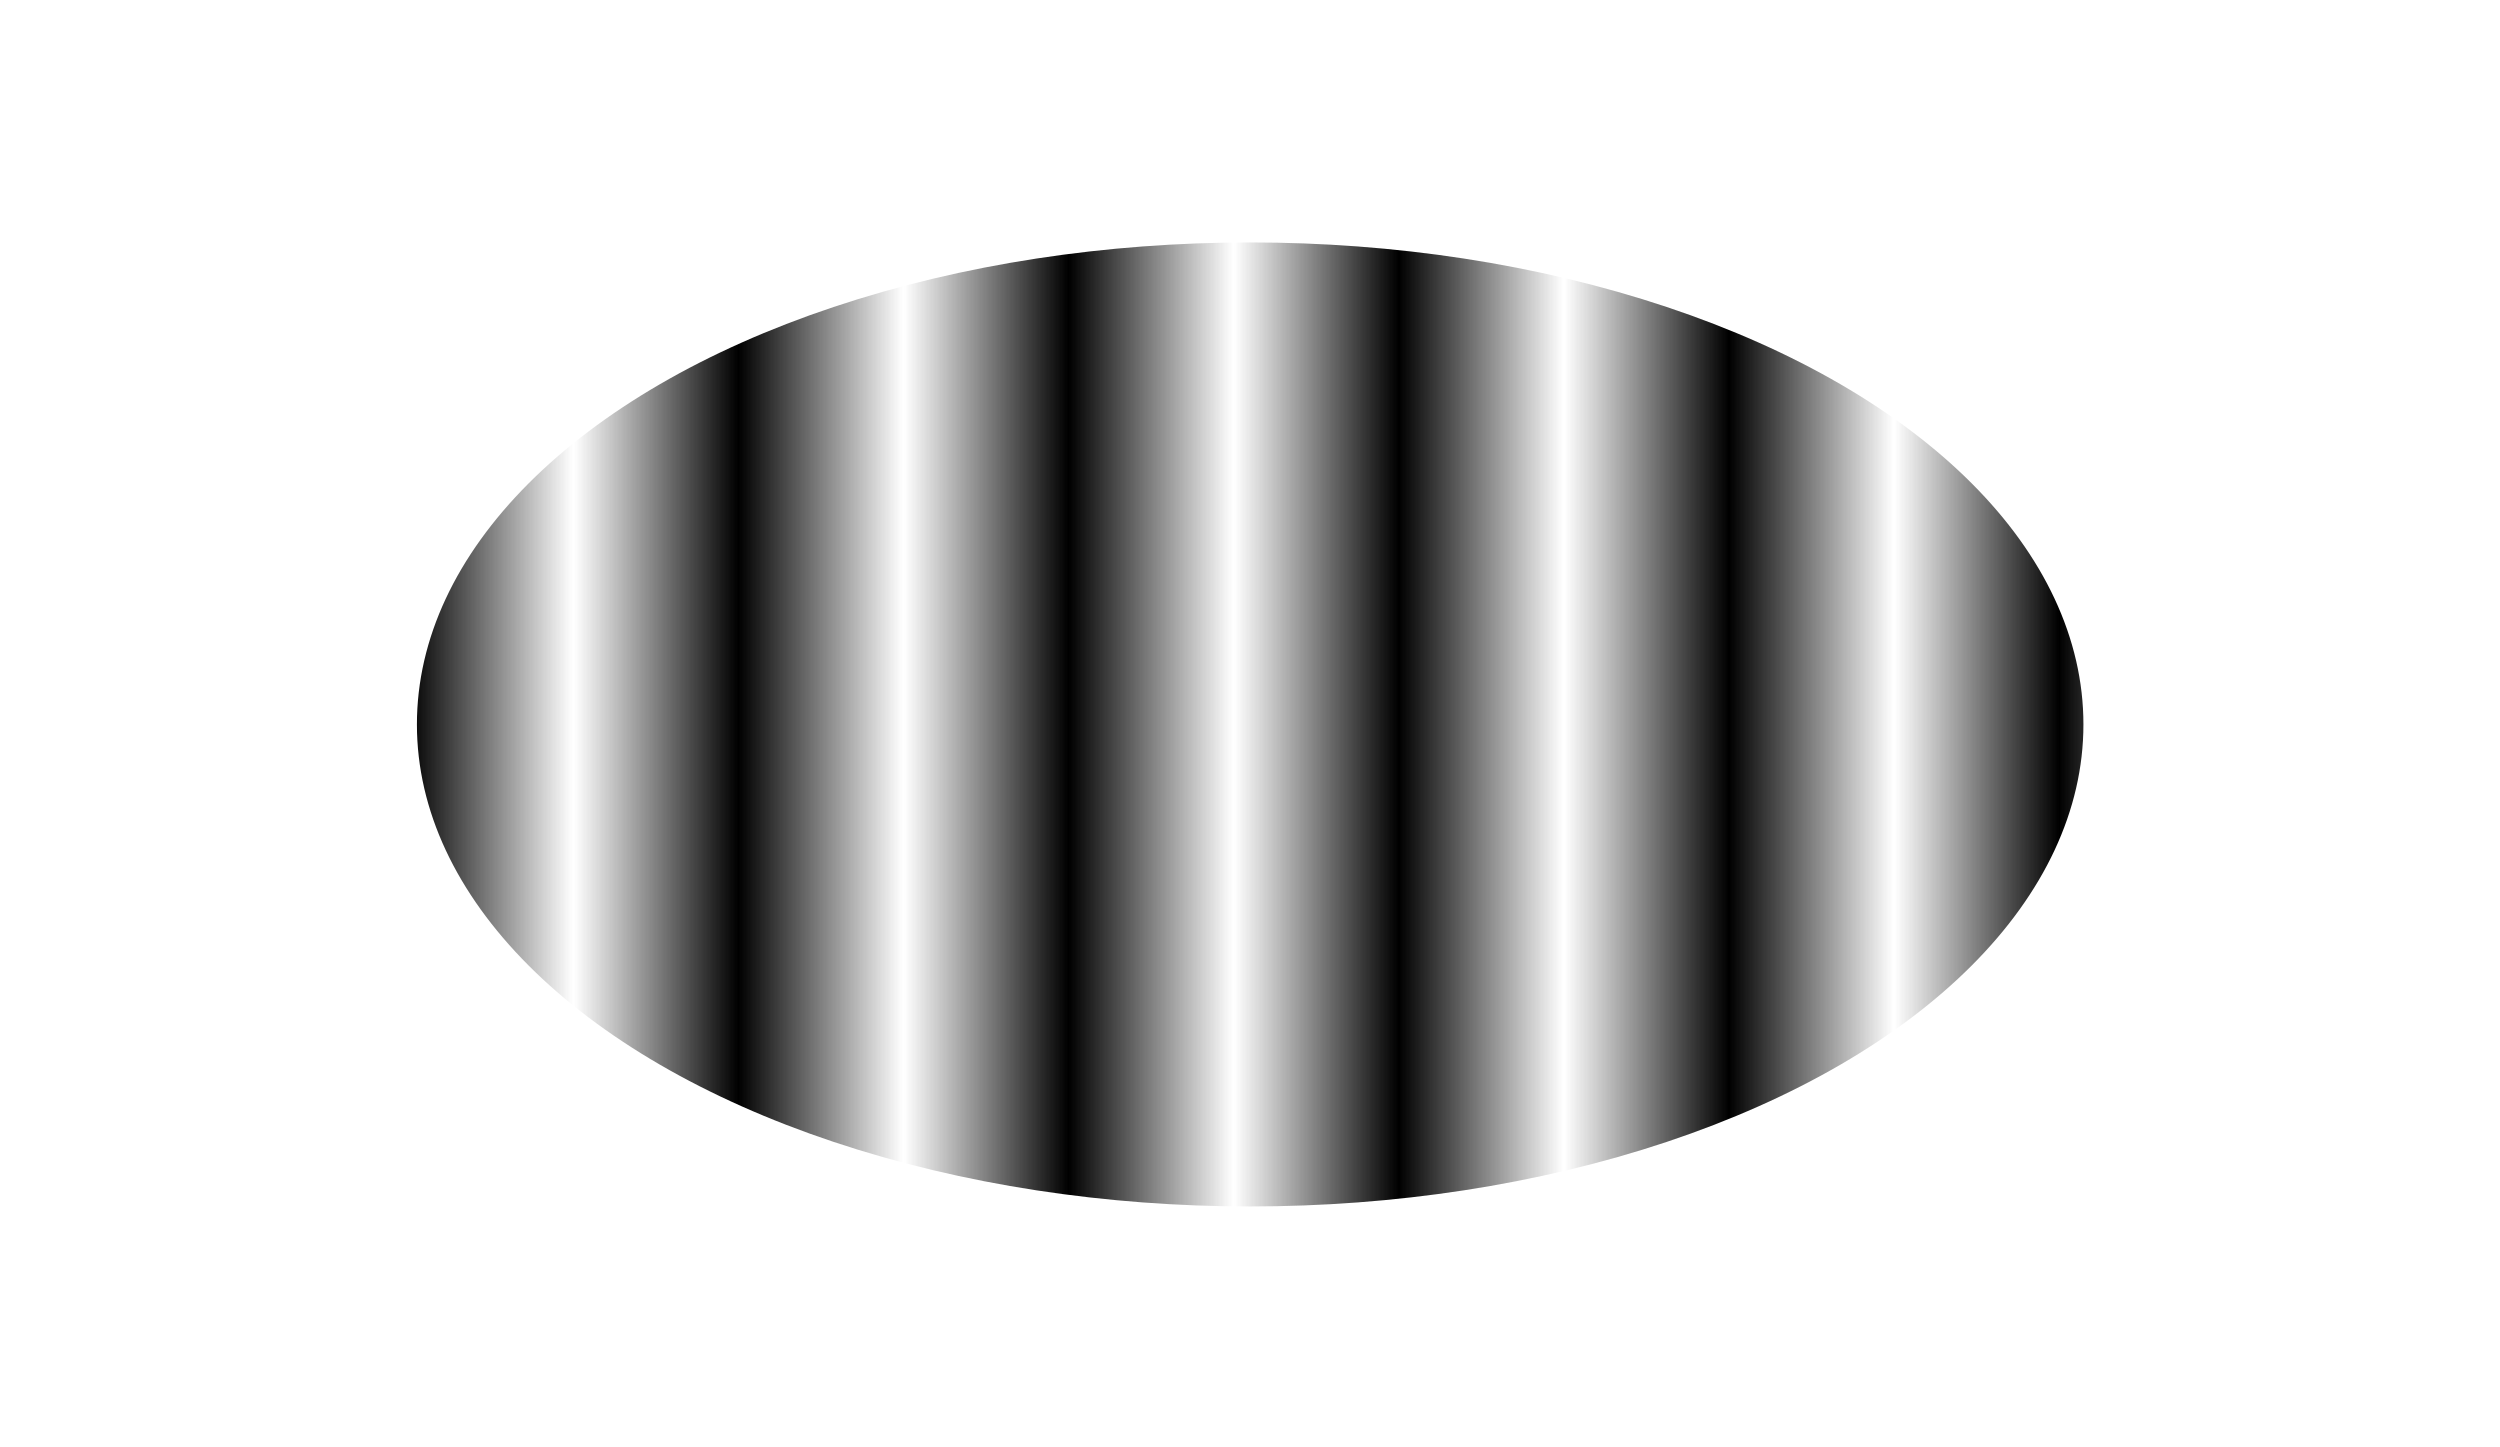 <?xml version="1.0" encoding="UTF-8" standalone="no"?>
<!-- Created with Inkscape (http://www.inkscape.org/) -->

<svg
   xmlns:dc="http://purl.org/dc/elements/1.1/"
   xmlns:cc="http://creativecommons.org/ns#"
   xmlns:rdf="http://www.w3.org/1999/02/22-rdf-syntax-ns#"
   xmlns:svg="http://www.w3.org/2000/svg"
   xmlns="http://www.w3.org/2000/svg"
   xmlns:sodipodi="http://sodipodi.sourceforge.net/DTD/sodipodi-0.dtd"
   xmlns:inkscape="http://www.inkscape.org/namespaces/inkscape"
   width="238.096mm"
   height="137.775mm"
   viewBox="0 0 238.096 137.775"
   version="1.1"
   id="svg7002"
   inkscape:version="0.92.1 r15371"
   sodipodi:docname="drawing.svg">
  <defs
     id="defs6996">
    <pattern
       inkscape:isstock="true"
       inkscape:stockid="Stripes 1:1"
       id="Strips1_1"
       patternTransform="translate(0,0) scale(10,10)"
       height="1"
       width="2"
       patternUnits="userSpaceOnUse"
       inkscape:collect="always">
      <rect
         id="rect5529"
         height="2"
         width="1"
         y="-0.5"
         x="0"
         style="fill:black;stroke:none" />
    </pattern>
    <filter
       style="color-interpolation-filters:sRGB"
       inkscape:label="Flex Metal"
       id="filter6811"
       inkscape:menu="Materials"
       inkscape:menu-tooltip="Bright, polished uneven metal casting, colorizable"
       height="1.5"
       y="-0.25"
       width="1.5"
       x="-0.25">
      <feColorMatrix
         values="2 -2.99 -2.99 0 0 -2.99 2 -2.99 0 0 -2.99 -2.99 2 0 0 0 0 0 1 0 "
         id="feColorMatrix6809"
         result="fbSourceGraphic" />
      <feColorMatrix
         result="fbSourceGraphicAlpha"
         in="fbSourceGraphic"
         values="0 0 0 -1 0 0 0 0 -1 0 0 0 0 -1 0 0 0 0 1 0"
         id="feColorMatrix6813" />
      <feColorMatrix
         id="feColorMatrix6815"
         values="2 -4.48 -4.48 0 0 -4.48 2 -4.48 0 0 -4.48 -4.48 2 0 0 0 0 0 1 0 "
         in="fbSourceGraphic"
         result="fbSourceGraphic" />
      <feColorMatrix
         result="fbSourceGraphicAlpha"
         in="fbSourceGraphic"
         values="0 0 0 -1 0 0 0 0 -1 0 0 0 0 -1 0 0 0 0 1 0"
         id="feColorMatrix6817" />
      <feGaussianBlur
         id="feGaussianBlur6819"
         result="result0"
         in="fbSourceGraphic"
         stdDeviation="1" />
      <feTurbulence
         id="feTurbulence6821"
         type="turbulence"
         baseFrequency="0.057"
         seed="4"
         numOctaves="4"
         result="result1" />
      <feDisplacementMap
         yChannelSelector="A"
         scale="0"
         in2="result1"
         id="feDisplacementMap6823"
         xChannelSelector="R"
         result="result91" />
      <feComposite
         in2="result91"
         id="feComposite6825"
         result="result2"
         operator="out"
         in="result0" />
      <feComposite
         k4="0"
         k2="0"
         in2="result2"
         id="feComposite6827"
         k1="0.1"
         k3="1.2"
         in="fbSourceGraphicAlpha"
         operator="arithmetic"
         result="result5" />
      <feBlend
         in2="result5"
         id="feBlend6829"
         result="fbSourceGraphic"
         mode="multiply" />
      <feGaussianBlur
         id="feGaussianBlur6831"
         stdDeviation="3"
         in="fbSourceGraphic"
         result="result0" />
      <feSpecularLighting
         id="feSpecularLighting6833"
         in="result0"
         result="result1"
         lighting-color="#fee65d"
         surfaceScale="3"
         specularConstant="0.4"
         specularExponent="15">
        <fePointLight
           id="fePointLight6835"
           x="-5000"
           y="-10000"
           z="20000" />
      </feSpecularLighting>
      <feComposite
         in2="fbSourceGraphic"
         id="feComposite6837"
         in="result1"
         result="result2"
         operator="in" />
      <feComposite
         k4="0"
         in2="result2"
         id="feComposite6839"
         k1="-1"
         in="fbSourceGraphic"
         result="result4"
         operator="arithmetic"
         k2="2.5"
         k3="3.5" />
      <feBlend
         in2="result4"
         id="feBlend6841"
         mode="multiply"
         result="fbSourceGraphic" />
      <feColorMatrix
         result="fbSourceGraphicAlpha"
         in="fbSourceGraphic"
         values="0 0 0 -1 0 0 0 0 -1 0 0 0 0 -1 0 0 0 0 1 0"
         id="feColorMatrix6843" />
      <feGaussianBlur
         id="feGaussianBlur6845"
         stdDeviation="5"
         result="result8"
         in="fbSourceGraphic" />
      <feTurbulence
         id="feTurbulence6847"
         seed="25"
         result="result7"
         type="turbulence"
         numOctaves="2"
         baseFrequency="0.03" />
      <feComposite
         in2="result8"
         id="feComposite6849"
         result="result6"
         operator="in"
         in="result8" />
      <feDisplacementMap
         in2="result6"
         id="feDisplacementMap6851"
         in="result7"
         xChannelSelector="A"
         yChannelSelector="A"
         scale="120"
         result="result4" />
      <feComposite
         k4="0"
         in2="result4"
         id="feComposite6853"
         result="result2"
         operator="arithmetic"
         in="fbSourceGraphic"
         k1="2"
         k3="2.5"
         k2="0.25" />
      <feComposite
         in2="fbSourceGraphic"
         id="feComposite6855"
         result="fbSourceGraphic"
         in="result2"
         operator="in" />
      <feBlend
         in2="fbSourceGraphic"
         id="feBlend6857"
         mode="screen"
         result="result91" />
      <feBlend
         in2="result91"
         id="feBlend6859"
         mode="multiply" />
    </filter>
  </defs>
  <sodipodi:namedview
     id="base"
     pagecolor="#ffffff"
     bordercolor="#666666"
     borderopacity="1.0"
     inkscape:pageopacity="0.0"
     inkscape:pageshadow="2"
     inkscape:zoom="0.35"
     inkscape:cx="449.94558"
     inkscape:cy="260.36216"
     inkscape:document-units="mm"
     inkscape:current-layer="layer1"
     showgrid="false"
     fit-margin-top="0"
     fit-margin-left="0"
     fit-margin-right="0"
     fit-margin-bottom="0"
     inkscape:window-width="1920"
     inkscape:window-height="1017"
     inkscape:window-x="-8"
     inkscape:window-y="-8"
     inkscape:window-maximized="1" />
  <g
     inkscape:label="Layer 1"
     inkscape:groupmode="layer"
     id="layer1"
     transform="translate(13.215,-79.946)">
    <ellipse
       style="fill:url(#Strips1_1);fill-opacity:1;stroke:#208fec;stroke-width:0;stroke-miterlimit:4;stroke-dasharray:none;stroke-dashoffset:0;stroke-opacity:0.899;paint-order:markers stroke fill;filter:url(#filter6811)"
       id="path6807"
       cx="-103.968"
       cy="-292.062"
       rx="50.514"
       ry="50.781"
       transform="matrix(1.571,0,0,0.904,269.183,412.965)" />
  </g>
</svg>
